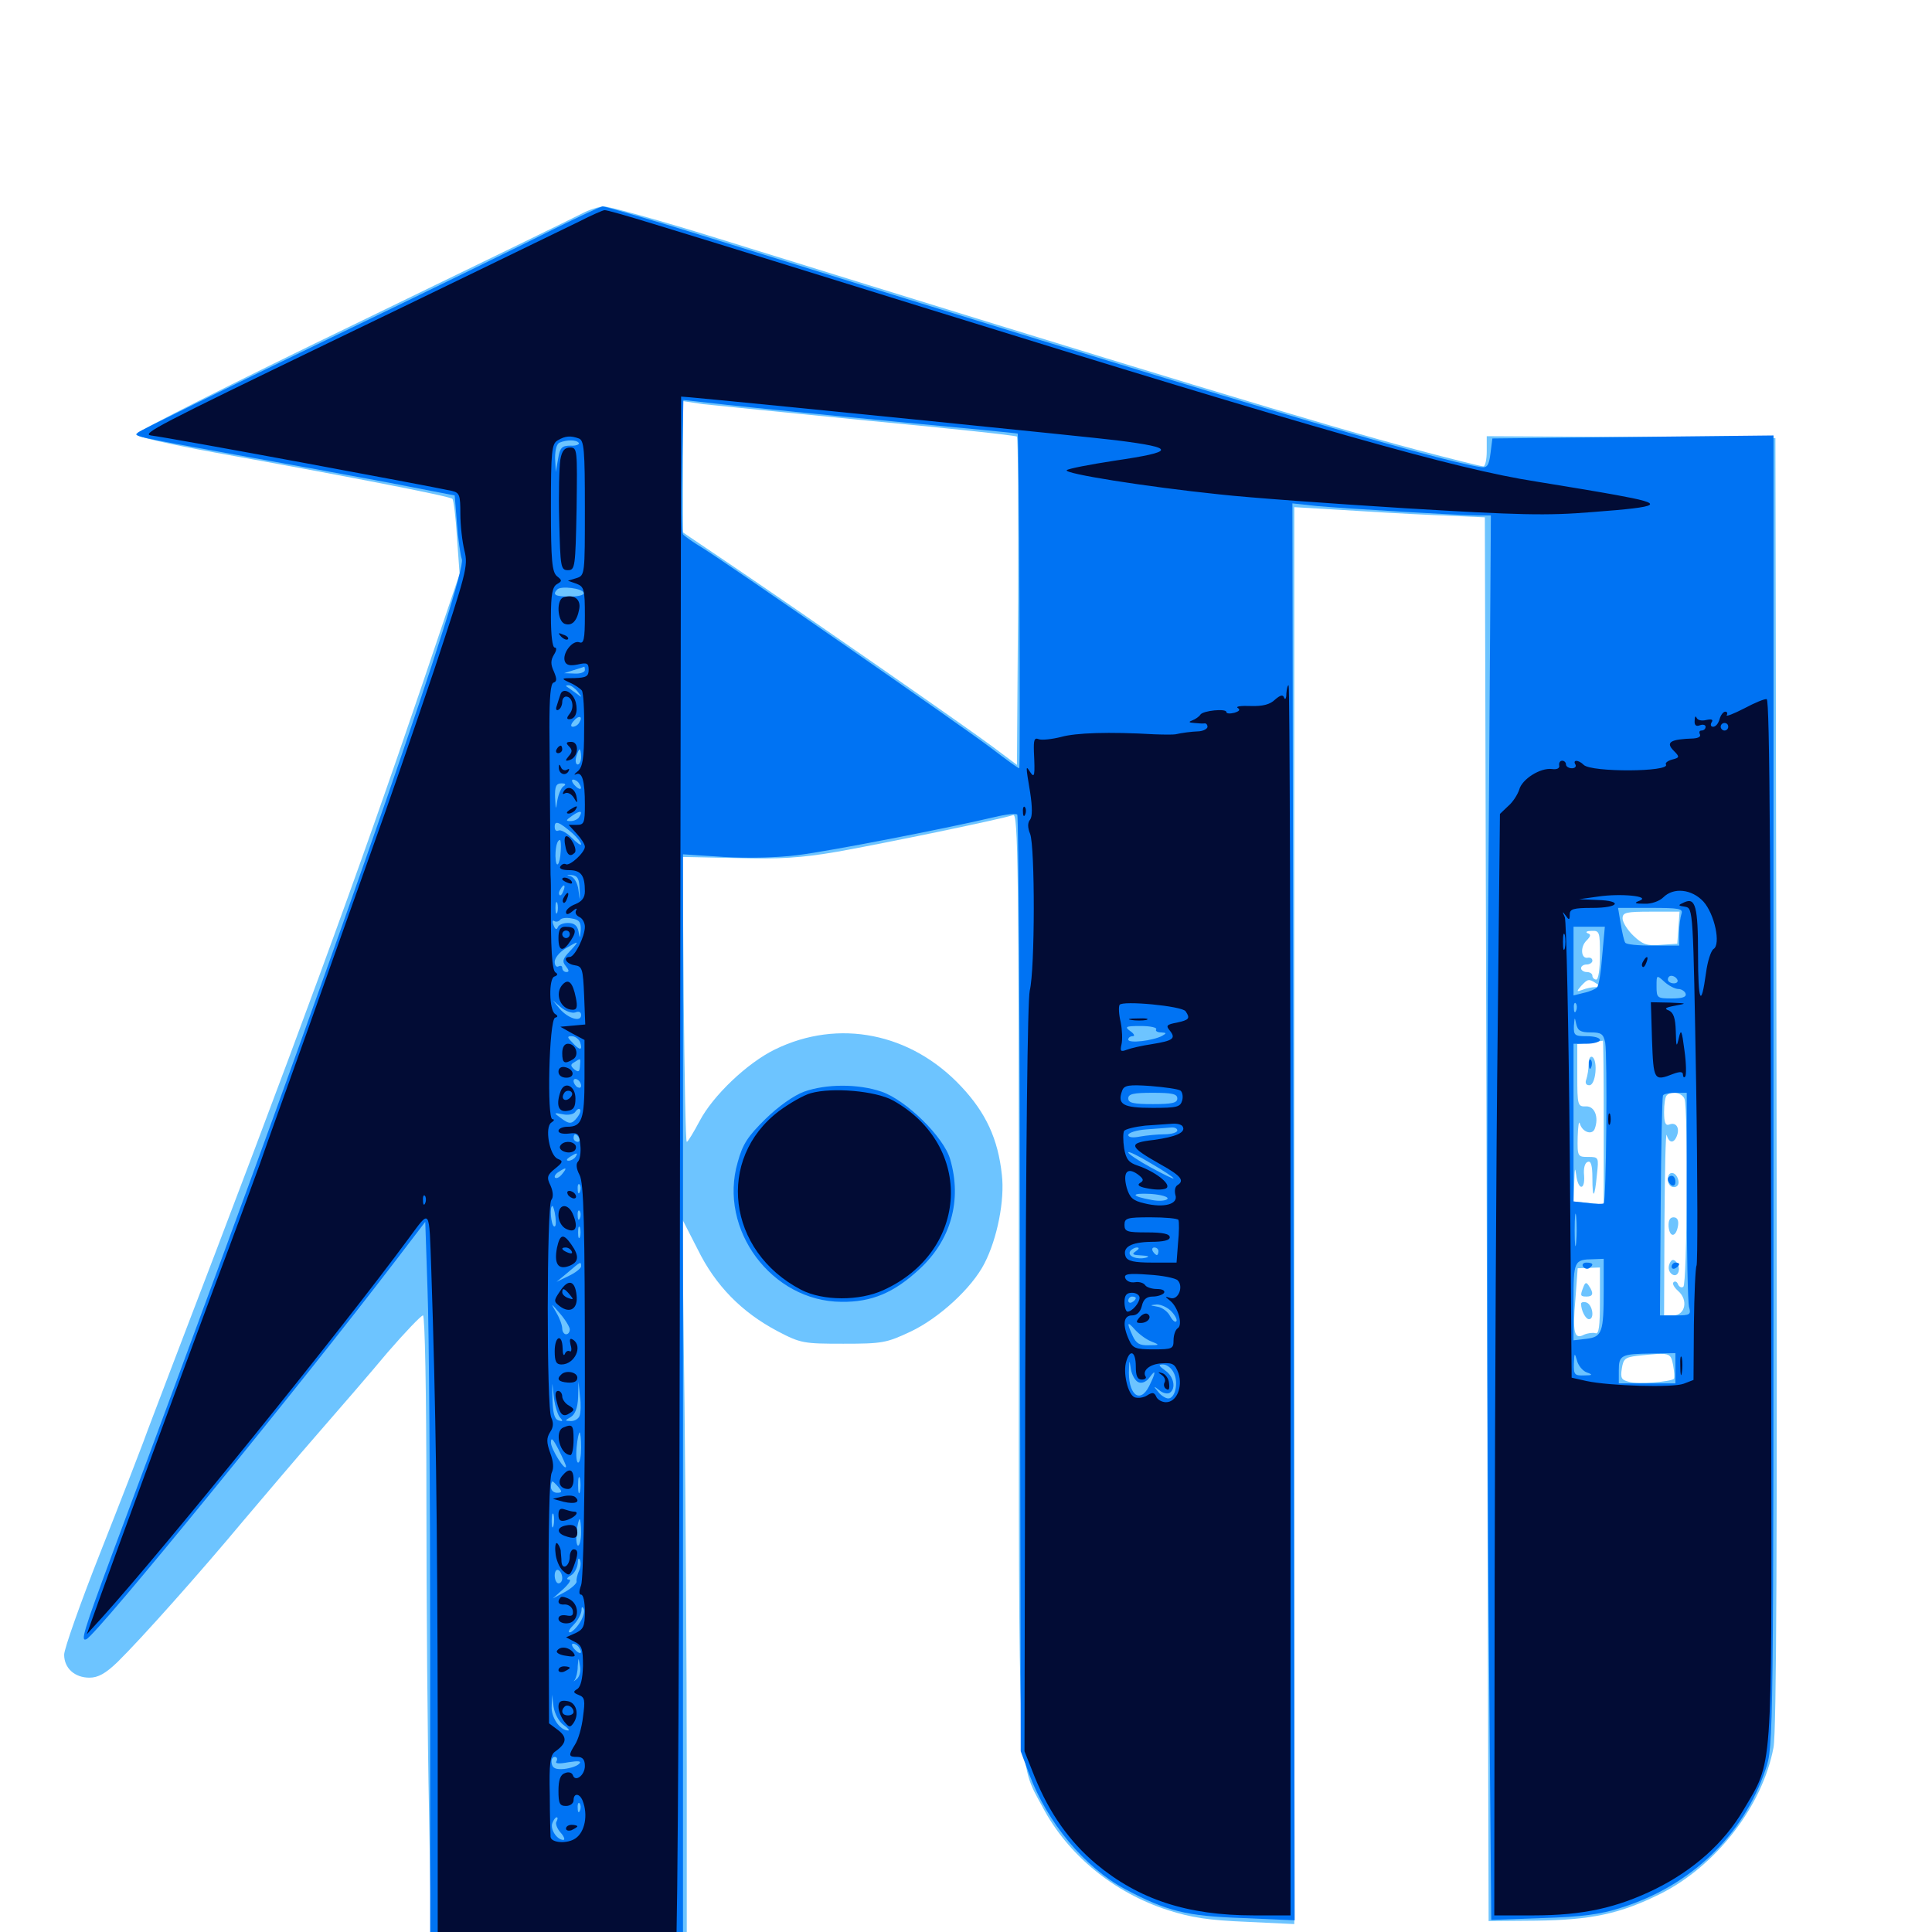 <svg xmlns="http://www.w3.org/2000/svg" viewBox="0 -1000 1000 1000">
	<path fill="#6dc4ff" d="M301.562 -889.648C298.242 -887.891 244.922 -861.914 182.812 -831.836C120.898 -801.953 70.312 -776.367 70.312 -775.195C70.312 -774.023 87.305 -770.117 110.938 -765.82C176.367 -754.102 233.008 -743.164 234.18 -741.797C234.766 -741.211 235.938 -732.227 236.523 -721.875L237.891 -702.93L218.75 -646.289C185.156 -547.266 154.297 -463.086 87.891 -289.844C82.422 -275.391 76.172 -259.18 74.219 -253.711C72.266 -248.438 62.305 -222.656 51.953 -196.484C41.602 -170.312 33.203 -146.484 33.203 -143.555C33.203 -136.523 38.672 -131.641 46.289 -131.641C50.781 -131.641 54.688 -133.789 60.938 -139.844C73.242 -151.953 103.516 -185.938 125.977 -212.891C136.719 -225.586 154.297 -246.289 165.039 -258.594C175.781 -270.898 191.992 -289.648 200.781 -300.195C209.766 -310.547 217.969 -319.141 218.945 -319.141C219.922 -319.141 220.703 -280.078 220.703 -224.023C220.703 -171.484 221.289 -98.633 222.07 -61.914L223.242 5.078L142.383 5.469C67.188 6.055 61.523 6.25 60.938 9.375C60.352 12.695 72.461 12.891 292.773 13.281C694.531 14.258 670.703 14.453 671.484 10.547C672.07 7.227 665.82 7.031 563.086 6.641C503.125 6.25 431.836 6.055 404.883 6.055H355.469V-85.742C355.469 -136.133 354.883 -220.703 354.297 -273.242L353.125 -368.945L361.133 -353.32C370.312 -334.57 383.984 -320.703 402.539 -310.938C414.453 -304.688 416.016 -304.492 436.523 -304.492C456.641 -304.492 458.789 -304.883 471.289 -310.742C486.133 -317.773 503.125 -333.398 509.57 -346.094C516.211 -358.984 520.117 -378.906 518.555 -391.992C516.602 -410.352 510.352 -424.023 497.461 -437.695C471.484 -465.43 433.984 -472.852 401.172 -456.836C386.719 -449.805 368.945 -432.812 362.109 -419.727C358.984 -413.867 356.055 -408.984 355.469 -408.984C354.883 -408.984 354.297 -442.188 353.906 -482.812L353.32 -556.445L381.25 -555.859C403.516 -555.273 414.258 -555.859 433.594 -559.18C458.594 -563.672 519.141 -576.172 524.414 -578.125C526.953 -579.102 527.344 -551.758 527.344 -339.258C527.344 -74.805 526.758 -88.672 539.648 -64.648C552.734 -39.844 576.562 -20.312 604.492 -11.328C616.602 -7.422 625.781 -6.055 645.117 -5.273L669.922 -4.102V-370.898V-737.5L692.969 -736.133C705.469 -735.352 727.734 -733.984 742.188 -733.398L768.555 -732.227L769.531 -368.945L770.508 -5.664L795.117 -5.859C823.828 -6.25 838.477 -9.375 859.375 -19.727C888.281 -34.18 912.305 -65.234 917.969 -95.508C919.531 -103.906 919.922 -201.953 919.531 -440.234L918.945 -773.242L844.336 -773.828L769.531 -774.219V-766.406C769.531 -762.109 768.75 -758.594 767.773 -758.594C766.797 -758.594 750.977 -762.5 732.617 -767.383C686.914 -779.492 596.484 -806.836 371.094 -876.758C341.602 -885.938 315.234 -893.164 312.5 -893.164C309.766 -892.969 304.883 -891.406 301.562 -889.648ZM449.609 -782.227C491.211 -778.32 525.781 -774.609 526.367 -774.023C526.953 -773.438 527.148 -734.961 526.953 -688.477L526.367 -604.102L513.867 -613.477C500 -623.828 414.844 -683.008 377.539 -708.203L353.516 -724.414V-758.398V-792.383L363.867 -790.82C369.336 -790.234 408.008 -786.328 449.609 -782.227ZM868.75 -519.922L868.164 -511.523L859.57 -510.938C852.539 -510.352 850.195 -511.133 845.508 -515.625C842.383 -518.555 839.844 -522.656 839.844 -524.609C839.844 -527.734 841.602 -528.125 854.688 -528.125H869.336ZM828.125 -505.664C828.125 -498.438 827.344 -492.969 826.172 -492.969C825.195 -492.969 824.219 -493.945 824.219 -494.922C824.219 -496.094 822.852 -496.875 821.289 -496.875C819.727 -496.875 818.359 -497.852 818.359 -498.828C818.359 -500 819.727 -500.781 821.289 -500.781C822.852 -500.781 824.219 -501.758 824.219 -502.734C824.219 -503.906 823.242 -504.492 821.875 -504.297C818.359 -503.516 817.773 -509.766 821.094 -513.086C823.438 -515.43 823.633 -516.406 821.68 -516.992C820.508 -517.578 821.289 -518.164 823.828 -518.164C827.93 -518.359 828.125 -517.578 828.125 -505.664ZM826.172 -491.016C828.711 -489.453 828.711 -489.062 825.781 -489.062C824.023 -489.062 821.094 -488.477 819.141 -487.695C816.016 -486.523 815.82 -486.719 818.359 -489.648C821.875 -493.359 822.266 -493.555 826.172 -491.016ZM830.078 -419.141V-376.562L822.266 -377.344L814.453 -378.125L814.844 -388.281C815.039 -395.312 815.234 -396.289 815.82 -391.992C816.797 -383.789 820.508 -383.594 819.922 -391.602C819.531 -395.312 820.312 -398.242 821.875 -398.633C823.438 -399.219 824.219 -396.875 824.219 -390.234C824.219 -378.906 825.391 -379.492 826.562 -391.992C827.539 -400.977 827.539 -401.172 822.07 -401.172C816.602 -401.172 816.406 -401.367 816.602 -411.523C816.797 -416.992 817.188 -420.312 817.773 -418.359C818.945 -414.062 824.023 -412.305 825.391 -415.625C827.734 -421.68 825.391 -427.539 820.898 -427.344C816.602 -427.148 816.406 -427.93 816.406 -443.359V-459.57L822.852 -460.352C826.172 -460.742 829.297 -461.328 829.688 -461.328C829.883 -461.523 830.078 -442.578 830.078 -419.141ZM871.875 -431.25C873.828 -426.367 873.242 -335.156 871.289 -333.984C870.312 -333.203 869.141 -333.984 868.555 -335.156C868.164 -336.523 866.992 -337.109 866.211 -336.328C865.43 -335.547 866.602 -333.594 868.555 -331.836C874.023 -327.148 872.266 -319.141 866.016 -319.141H861.328L861.523 -367.578C861.719 -394.141 862.109 -414.258 862.695 -412.5C863.867 -408.203 866.406 -408.008 867.969 -412.109C869.531 -416.211 867.578 -419.336 864.062 -417.969C862.109 -417.188 861.328 -418.75 861.328 -424.414C861.328 -428.516 861.914 -432.422 862.695 -433.008C865.039 -435.547 870.703 -434.375 871.875 -431.25ZM828.125 -326.562C828.125 -313.281 827.539 -309.18 825.781 -309.961C824.414 -310.352 821.68 -309.961 819.922 -309.18C814.844 -306.445 813.867 -310.156 815.43 -327.539L816.602 -343.555L822.461 -343.75L828.125 -343.945ZM866.016 -293.359C866.602 -290.039 866.797 -286.914 866.406 -286.328C864.648 -284.766 847.852 -283.398 843.164 -284.766C839.258 -285.742 838.672 -286.719 839.453 -291.602C840.234 -296.68 841.211 -297.461 847.461 -298.242C864.648 -300 864.648 -300 866.016 -293.359ZM822.266 -449.219C822.266 -446.68 821.68 -443.164 821.094 -441.406C820.312 -439.453 820.898 -438.281 822.656 -438.281C825.977 -438.281 827.148 -450.977 824.219 -452.93C823.047 -453.516 822.266 -451.953 822.266 -449.219ZM863.281 -389.648C863.281 -387.305 864.453 -385.547 866.406 -385.547C868.164 -385.547 869.141 -386.914 868.75 -388.867C867.773 -393.75 863.281 -394.336 863.281 -389.648ZM863.672 -365.039C864.258 -359.18 867.578 -359.57 868.555 -365.625C868.945 -368.359 868.164 -369.922 866.211 -369.922C864.258 -369.922 863.477 -368.164 863.672 -365.039ZM864.062 -345.703C863.281 -343.555 863.867 -341.602 865.43 -340.43C868.75 -338.281 870.508 -343.945 867.383 -347.07C866.016 -348.438 865.039 -348.047 864.062 -345.703ZM819.531 -333.789C817.773 -329.297 817.969 -328.906 821.289 -328.906C824.609 -328.906 825 -330.664 822.461 -334.375C821.094 -336.523 820.508 -336.328 819.531 -333.789ZM818.359 -325.195C818.359 -321.68 820.703 -317.188 822.461 -317.188C825.391 -317.188 824.414 -324.414 821.289 -325.781C819.727 -326.367 818.359 -325.977 818.359 -325.195ZM771.484 11.914C771.484 14.453 783.789 14.844 870.117 14.844C956.445 14.844 968.75 14.453 968.75 11.914C968.75 9.375 956.445 8.984 870.117 8.984C783.789 8.984 771.484 9.375 771.484 11.914Z"/>
	<path fill="#0073f3" d="M287.109 -881.641C274.805 -875.391 221.68 -849.414 168.945 -824.023C116.406 -798.633 72.461 -777.148 71.484 -776.172C69.336 -774.023 67.969 -774.414 123.047 -764.453C147.266 -760.156 182.422 -753.711 201.172 -750.195L235.352 -743.555L236.523 -729.102C237.109 -721.094 238.281 -712.695 239.062 -710.547C241.602 -702.539 178.125 -519.336 99.219 -306.445C85.352 -268.945 66.992 -219.336 58.398 -196.484C42.969 -154.883 41.602 -150.195 44.727 -151.562C49.805 -153.516 156.25 -283.984 204.297 -346.875L220.117 -367.578L221.289 -332.422C222.07 -312.891 222.656 -228.711 222.656 -144.922V7.031H142.578C90.43 7.031 62.5 7.617 62.5 8.984C62.5 11.133 94.141 11.328 455.469 11.719C573.438 11.719 669.922 11.328 669.922 10.742C669.922 8.984 555.859 7.031 449.805 7.031H353.516V-275.391V-557.812L374.609 -556.445C387.109 -555.664 402.539 -556.055 413.086 -557.422C428.906 -559.375 489.453 -571.094 515.039 -577.148C520.703 -578.516 525.977 -579.102 526.562 -578.32C527.148 -577.734 527.93 -468.359 527.93 -335.352L528.32 -93.555L532.812 -81.445C542.188 -56.445 561.523 -33.398 582.227 -22.266C603.906 -10.742 614.062 -8.203 643.164 -7.227L670.117 -6.055L669.531 -372.656L668.945 -739.453L681.641 -738.086C696.875 -736.719 756.055 -733.203 765.234 -733.203H771.68L770.312 -529.688C769.531 -417.578 769.727 -254.102 770.508 -166.016L771.875 -6.25L798.633 -7.227C818.555 -7.812 828.711 -9.18 838.867 -12.5C875.195 -23.828 902.344 -50 913.867 -84.18C917.969 -96.289 917.969 -96.875 917.969 -435.352V-774.609L845.312 -773.828L772.461 -773.047L771.484 -765.43C770.703 -758.984 769.727 -757.812 766.602 -758.203C742.773 -761.719 628.906 -795.508 373.438 -875C341.016 -885.156 313.281 -893.164 311.914 -893.164C310.547 -892.969 299.414 -887.695 287.109 -881.641ZM462.891 -781.836C497.852 -778.516 526.562 -775.781 526.758 -775.586C527.344 -774.805 528.32 -602.344 527.539 -602.344C526.953 -602.344 520.508 -607.031 512.891 -612.891C497.852 -624.219 377.734 -707.617 363.281 -716.602C358.398 -719.531 354.102 -722.656 353.516 -723.438C352.93 -724.414 352.734 -740.234 353.125 -758.984L353.711 -792.969L376.562 -790.43C389.062 -789.062 427.93 -785.156 462.891 -781.836ZM299.609 -770.703C300 -769.922 298.047 -769.141 295.312 -769.336C290.82 -769.336 289.844 -768.359 288.867 -762.5L287.695 -755.664L287.305 -762.891C287.305 -766.992 288.086 -770.312 289.648 -770.898C293.359 -772.461 298.438 -772.461 299.609 -770.703ZM302.148 -693.164C302.539 -691.992 299.219 -691.211 294.922 -691.211C287.305 -691.211 285.742 -692.188 288.477 -694.922C290.43 -696.875 301.367 -695.508 302.148 -693.164ZM302.734 -653.125C302.734 -652.148 300.391 -651.172 297.461 -651.367L291.992 -651.562L296.875 -653.125C299.609 -653.906 301.953 -654.688 302.344 -654.883C302.539 -655.078 302.734 -654.297 302.734 -653.125ZM291.016 -644.531C291.016 -644.922 290.234 -645.312 289.062 -645.312C288.086 -645.312 287.109 -644.336 287.109 -643.164C287.109 -642.188 288.086 -641.797 289.062 -642.383C290.234 -642.969 291.016 -643.945 291.016 -644.531ZM299.023 -641.992C301.562 -638.672 301.562 -638.672 297.852 -641.406C295.703 -642.969 293.555 -644.531 293.164 -644.727C292.773 -645.117 293.164 -645.312 294.336 -645.312C295.508 -645.312 297.656 -643.75 299.023 -641.992ZM299.805 -625.977C299.219 -624.805 297.656 -623.828 296.484 -623.828C295.312 -623.828 295.312 -625 296.875 -626.758C299.609 -630.078 301.953 -629.297 299.805 -625.977ZM300.781 -608.203C300.781 -606.055 300 -604.297 299.023 -604.297C298.047 -604.297 297.656 -606.055 298.242 -608.203C298.828 -610.352 299.609 -612.109 300 -612.109C300.391 -612.109 300.781 -610.352 300.781 -608.203ZM299.805 -594.336C301.953 -591.211 300 -590.625 297.266 -593.75C295.898 -595.312 295.703 -596.484 296.68 -596.484C297.656 -596.484 299.219 -595.508 299.805 -594.336ZM291.602 -592.969C290.43 -592.188 289.062 -588.867 288.477 -585.742C287.695 -580.469 287.695 -580.469 287.305 -587.305C287.109 -592.969 287.891 -594.531 290.625 -594.531C292.773 -594.531 293.164 -593.945 291.602 -592.969ZM299.805 -577.148C299.219 -575.977 297.07 -575 295.312 -575C292.773 -575 292.773 -575.391 296.094 -577.734C300.195 -580.664 301.953 -580.469 299.805 -577.148ZM296.484 -568.555C298.828 -566.406 300.781 -563.867 300.781 -563.086C300.781 -562.109 298.633 -563.672 295.898 -566.406C293.164 -569.141 290.039 -570.703 289.062 -570.117C287.891 -569.531 287.109 -570.312 287.109 -572.07C287.109 -575.586 289.453 -574.609 296.484 -568.555ZM290.234 -559.57C289.844 -551.953 287.695 -549.805 287.5 -556.836C287.5 -561.914 288.477 -565.234 289.844 -565.234C290.234 -565.234 290.43 -562.695 290.234 -559.57ZM300 -539.844C300.391 -533.203 300.195 -533.203 299.414 -539.258C299.023 -542.773 297.266 -545.898 295.312 -546.484C292.969 -547.07 293.164 -547.266 295.898 -547.07C299.023 -546.68 299.805 -545.117 300 -539.844ZM291.602 -538.867C291.016 -537.109 290.039 -536.133 289.648 -536.719C289.062 -537.305 289.258 -538.477 290.039 -539.648C291.797 -542.773 292.969 -542.188 291.602 -538.867ZM288.477 -527.734C287.891 -526.367 287.5 -527.344 287.5 -530.078C287.5 -532.812 287.891 -533.789 288.477 -532.617C288.867 -531.25 288.867 -528.906 288.477 -527.734ZM870.312 -526.953C869.727 -525.195 869.141 -520.898 869.141 -517.188V-510.547H855.664C848.047 -510.547 841.602 -511.133 841.211 -512.109C840.625 -512.891 839.648 -517.188 838.867 -521.875L837.5 -530.078H854.492C869.141 -530.078 871.289 -529.688 870.312 -526.953ZM818.359 -527.344C818.359 -527.734 817.578 -528.125 816.406 -528.125C815.43 -528.125 814.453 -527.148 814.453 -525.977C814.453 -525 815.43 -524.609 816.406 -525.195C817.578 -525.781 818.359 -526.758 818.359 -527.344ZM829.492 -526.953C830.273 -527.539 829.102 -528.125 826.953 -527.93C824.805 -527.93 824.219 -527.344 825.781 -526.758C827.148 -526.172 828.906 -526.367 829.492 -526.953ZM300.586 -518.555C300.195 -514.062 300.195 -513.867 299.414 -517.969C298.828 -520.898 297.266 -522.266 293.945 -522.266C291.406 -522.266 289.062 -521.289 288.672 -519.922C288.086 -518.555 287.305 -518.945 286.523 -521.094C285.742 -522.852 285.938 -524.023 286.914 -523.242C287.891 -522.656 289.258 -523.047 289.844 -523.828C290.43 -524.805 293.164 -525.195 295.898 -524.609C299.805 -524.023 300.781 -522.656 300.586 -518.555ZM829.297 -505.273C828.711 -497.07 827.539 -489.648 826.562 -488.867C825.781 -488.086 822.852 -486.719 819.922 -486.133L814.453 -484.766V-502.539V-520.312H822.461H830.664ZM294.922 -507.617C291.211 -503.711 290.82 -502.344 292.969 -499.805C294.531 -497.852 294.727 -496.875 293.164 -496.875C291.992 -496.875 291.016 -497.852 291.016 -499.023C291.016 -500 290.234 -500.391 289.062 -499.805C288.086 -499.219 287.109 -500.195 287.109 -502.148C287.109 -504.102 289.453 -507.031 292.578 -508.984C299.805 -513.281 300.195 -513.281 294.922 -507.617ZM868.75 -488.086C870.312 -488.086 872.07 -486.914 872.461 -485.742C873.047 -483.984 870.898 -483.203 865.43 -483.203C857.812 -483.203 857.422 -483.398 857.422 -489.453C857.422 -495.508 857.422 -495.508 861.523 -491.797C863.672 -489.844 866.992 -488.086 868.75 -488.086ZM868.164 -492.969C868.75 -491.992 867.969 -491.016 866.406 -491.016C864.648 -491.016 863.281 -491.992 863.281 -492.969C863.281 -494.141 864.062 -494.922 865.039 -494.922C866.211 -494.922 867.578 -494.141 868.164 -492.969ZM297.852 -475.977C299.609 -476.758 300.781 -476.172 300.781 -474.609C300.781 -470.703 293.945 -472.852 289.648 -477.93L286.133 -482.227L290.43 -478.516C292.773 -476.562 296.094 -475.391 297.852 -475.977ZM815.82 -476.953C815.234 -475.391 814.648 -475.977 814.648 -478.125C814.453 -480.273 815.039 -481.445 815.625 -480.664C816.211 -480.078 816.406 -478.32 815.82 -476.953ZM611.328 -475.391C611.328 -476.562 606.445 -477.148 600.195 -477.148C589.062 -476.953 588.867 -476.953 596.68 -475.195C607.422 -473.047 611.328 -473.047 611.328 -475.391ZM823.242 -465.625C828.906 -465.625 829.883 -464.844 830.859 -460.352C832.031 -453.516 831.445 -378.32 830.078 -377.148C829.492 -376.758 825.781 -376.758 821.875 -377.344L814.453 -378.125V-418.945V-459.766H821.289C825 -459.766 828.125 -460.742 828.125 -461.719C828.125 -462.891 825 -463.672 821.289 -463.672C815.039 -463.672 814.453 -464.062 814.648 -469.141C815.039 -473.633 815.039 -473.828 815.82 -470.117C816.602 -466.602 817.969 -465.625 823.242 -465.625ZM598.438 -467.188C597.852 -466.406 599.023 -465.625 600.977 -465.625C603.906 -465.43 603.906 -465.234 601.562 -463.867C596.875 -461.328 583.984 -459.766 583.984 -461.914C583.984 -462.891 584.961 -463.672 586.328 -463.672C587.5 -463.672 587.109 -464.844 585.156 -466.211C581.836 -468.555 582.617 -468.945 590.43 -468.945C595.312 -468.945 599.023 -468.164 598.438 -467.188ZM300.195 -460.742C301.758 -456.25 300.195 -456.055 296.484 -460.156C293.555 -463.086 293.359 -463.672 295.898 -463.672C297.656 -463.672 299.414 -462.305 300.195 -460.742ZM300.195 -448.242C300 -445.117 299.414 -444.922 297.266 -446.484C295.312 -448.242 295.117 -449.023 297.266 -450.195C300.586 -452.344 300.586 -452.539 300.195 -448.242ZM300.781 -438.086C300.781 -436.914 300 -436.719 298.828 -437.305C297.852 -437.891 296.875 -439.453 296.875 -440.43C296.875 -441.602 297.852 -441.797 298.828 -441.211C300 -440.625 300.781 -439.062 300.781 -438.086ZM609.375 -431.445C609.375 -429.102 606.641 -428.516 596.68 -428.516C586.719 -428.516 583.984 -429.102 583.984 -431.445C583.984 -433.789 586.719 -434.375 596.68 -434.375C606.641 -434.375 609.375 -433.789 609.375 -431.445ZM873.047 -381.25C873.047 -351.953 873.633 -325.977 874.219 -323.633C875.391 -319.531 874.805 -319.141 867.383 -319.141H859.18L859.57 -375.391C859.766 -406.25 860.352 -432.031 860.742 -433.008C861.133 -433.789 864.062 -434.375 867.383 -434.375H873.047ZM298.828 -421.68C295.898 -417.969 294.727 -417.969 290.039 -421.484C286.523 -424.023 286.523 -424.219 291.406 -423.242C294.141 -422.656 297.07 -423.242 297.852 -424.609C298.633 -425.781 299.609 -426.367 300.195 -425.781C300.781 -425.195 300.195 -423.438 298.828 -421.68ZM609.375 -414.844C609.375 -413.867 606.445 -412.891 602.734 -412.891C599.219 -412.891 593.359 -412.305 590.039 -411.719C586.328 -410.938 583.984 -411.328 583.984 -412.5C583.984 -413.672 588.086 -415.039 593.359 -415.43C598.438 -415.82 604.102 -416.211 606.055 -416.406C607.812 -416.602 609.375 -416.016 609.375 -414.844ZM299.805 -410.938C300.391 -409.961 300 -408.984 299.023 -408.984C297.852 -408.984 296.875 -409.961 296.875 -410.938C296.875 -412.109 297.266 -412.891 297.656 -412.891C298.242 -412.891 299.219 -412.109 299.805 -410.938ZM607.422 -390.039C607.422 -389.648 602.148 -392.188 595.703 -395.703C589.258 -399.219 583.984 -402.734 583.984 -403.516C583.984 -404.297 589.258 -401.758 595.703 -397.852C602.148 -394.141 607.422 -390.625 607.422 -390.039ZM297.852 -401.172C297.266 -400.195 295.508 -399.219 294.336 -399.219C292.969 -399.219 293.164 -400 294.922 -401.172C298.633 -403.516 299.414 -403.516 297.852 -401.172ZM291.016 -392.383C289.648 -390.625 288.086 -389.844 287.305 -390.43C286.719 -391.016 287.5 -392.383 289.062 -393.359C293.164 -396.094 293.75 -395.703 291.016 -392.383ZM300.195 -383.203C299.609 -381.641 299.023 -382.227 299.023 -384.375C298.828 -386.523 299.414 -387.695 300 -386.914C300.586 -386.328 300.781 -384.57 300.195 -383.203ZM604.297 -379.492C603.711 -378.516 600 -378.125 596.094 -378.906C585.156 -380.859 584.961 -382.617 595.703 -382.031C601.172 -381.641 604.883 -380.469 604.297 -379.492ZM287.5 -370.117C287.891 -366.797 287.695 -364.648 286.719 -365.234C285.156 -366.211 284.375 -375.781 285.938 -375.781C286.328 -375.781 287.109 -373.242 287.5 -370.117ZM815.82 -356.836C815.43 -352.734 815.039 -355.664 815.039 -363.086C815.039 -370.703 815.43 -373.828 815.82 -370.508C816.211 -366.992 816.211 -360.742 815.82 -356.836ZM300.195 -369.531C299.609 -367.969 299.023 -368.555 299.023 -370.703C298.828 -372.852 299.414 -374.023 300 -373.242C300.586 -372.656 300.781 -370.898 300.195 -369.531ZM605.273 -367.188C605.664 -367.578 601.172 -367.969 595.117 -367.969C589.062 -367.969 583.984 -367.188 583.984 -366.406C583.984 -364.844 603.516 -365.625 605.273 -367.188ZM300.195 -359.766C299.609 -358.398 299.219 -359.375 299.219 -362.109C299.219 -364.844 299.609 -365.82 300.195 -364.648C300.586 -363.281 300.586 -360.938 300.195 -359.766ZM587.891 -352.344C585.547 -350.781 586.328 -350.391 590.82 -350.195C594.336 -350 595.312 -349.609 593.164 -349.023C588.477 -347.852 583.398 -349.805 584.961 -352.344C585.547 -353.32 587.305 -354.297 588.477 -354.297C589.844 -354.297 589.648 -353.516 587.891 -352.344ZM599.609 -352.344C599.609 -351.367 599.219 -350.391 598.828 -350.391C598.242 -350.391 597.266 -351.367 596.68 -352.344C596.094 -353.516 596.484 -354.297 597.461 -354.297C598.633 -354.297 599.609 -353.516 599.609 -352.344ZM830.078 -332.422C830.078 -310.352 829.297 -308.008 821.094 -307.031L814.453 -306.25V-326.172C814.453 -347.461 814.648 -348.047 824.805 -348.242L830.078 -348.438ZM300.781 -344.531C300.781 -343.555 297.852 -341.211 294.531 -339.648L288.086 -336.523L293.945 -341.406C300.586 -347.07 300.781 -347.266 300.781 -344.531ZM604.688 -336.719C602.148 -336.719 598.242 -337.305 596.289 -337.891C593.555 -338.672 593.359 -338.672 595.703 -337.109C600.586 -334.18 609.375 -332.617 609.375 -334.766C609.375 -335.742 607.227 -336.719 604.688 -336.719ZM587.891 -328.125C587.891 -327.539 587.109 -326.562 585.938 -325.977C584.961 -325.391 583.984 -325.781 583.984 -326.758C583.984 -327.93 584.961 -328.906 585.938 -328.906C587.109 -328.906 587.891 -328.516 587.891 -328.125ZM294.922 -311.914C294.922 -310.547 294.141 -309.375 292.969 -309.375C291.992 -309.375 291.016 -310.742 291.016 -312.305C291.016 -314.062 289.648 -317.773 287.891 -320.703C284.961 -325.781 284.961 -325.781 289.844 -320.117C292.578 -316.992 294.922 -313.086 294.922 -311.914ZM606.445 -321.094C608.398 -318.945 609.57 -316.602 608.789 -316.016C608.203 -315.43 606.836 -316.602 605.664 -318.75C604.492 -321.094 601.562 -323.242 599.219 -323.633C594.922 -324.414 594.922 -324.414 598.828 -324.805C600.977 -324.805 604.492 -323.242 606.445 -321.094ZM300.195 -320.117C300.195 -323.438 299.609 -323.828 297.852 -321.289C297.266 -320.312 297.461 -318.945 298.438 -318.359C299.414 -317.773 300.195 -318.555 300.195 -320.117ZM595.898 -305.664C600.391 -303.906 600.391 -303.711 594.531 -303.711C589.844 -303.516 588.086 -304.688 586.328 -308.398C583.008 -315.625 583.398 -316.406 587.5 -311.719C589.648 -309.375 593.359 -306.641 595.898 -305.664ZM300.195 -307.031C300.586 -308.203 300.586 -310.547 300.195 -311.914C299.609 -313.086 299.219 -312.109 299.219 -309.375C299.219 -306.641 299.609 -305.664 300.195 -307.031ZM604.688 -308.203C605.469 -309.961 605.469 -311.914 604.883 -312.5C604.492 -313.086 603.516 -311.914 602.734 -310.156C601.953 -308.398 601.953 -306.445 602.539 -305.859C602.93 -305.273 603.906 -306.445 604.688 -308.203ZM821.289 -289.648C824.609 -288.477 824.414 -288.086 819.922 -288.086C815.039 -287.891 814.453 -288.477 814.648 -294.336C814.844 -299.805 815.039 -300 816.211 -295.898C816.797 -293.359 819.141 -290.43 821.289 -289.648ZM867.188 -291.797V-283.984H852.539H837.891V-290.625C837.891 -298.633 839.062 -299.219 855.078 -299.414L867.188 -299.609ZM589.258 -284.57C591.016 -283.789 593.359 -284.766 594.922 -286.914C598.438 -291.797 598.438 -289.844 594.727 -282.422C589.844 -272.852 583.594 -278.516 584.375 -291.797C584.57 -296.289 584.57 -296.289 585.352 -291.211C585.938 -288.086 587.695 -285.156 589.258 -284.57ZM607.422 -289.648C610.156 -284.766 608.398 -276.172 604.688 -276.172C603.32 -276.172 600.781 -277.734 599.414 -279.688C596.875 -282.617 597.07 -282.812 600 -280.469C601.758 -278.906 604.297 -278.32 605.469 -279.102C608.789 -281.25 607.617 -287.5 603.125 -290.625C599.609 -293.164 599.414 -293.75 601.953 -293.75C603.906 -293.75 606.25 -291.992 607.422 -289.648ZM289.648 -266.602C291.602 -264.453 291.406 -264.062 289.062 -264.844C286.914 -265.43 286.133 -268.75 285.938 -276.367C285.742 -285.547 285.742 -285.742 286.523 -278.125C286.914 -273.438 288.477 -268.164 289.648 -266.602ZM300 -267.188C299.414 -265.625 297.461 -264.453 295.508 -264.453C292.188 -264.648 292.188 -264.648 295.508 -266.602C297.656 -267.969 299.023 -271.289 299.219 -276.758L299.414 -284.961L300.195 -277.344C300.781 -273.242 300.586 -268.75 300 -267.188ZM300.781 -250.781C300.781 -246.484 300.195 -242.969 299.219 -242.969C298.438 -242.969 298.047 -246.484 298.438 -250.781C298.828 -255.078 299.609 -258.594 300 -258.594C300.391 -258.594 300.781 -255.078 300.781 -250.781ZM292.969 -241.016C292.773 -237.891 285.156 -250 285.156 -253.32C285.156 -256.25 286.133 -255.469 289.062 -249.805C291.211 -245.508 292.969 -241.602 292.969 -241.016ZM300.195 -227.93C299.609 -225.977 299.219 -227.539 299.219 -231.25C299.219 -234.961 299.609 -236.523 300.195 -234.766C300.586 -232.812 300.586 -229.688 300.195 -227.93ZM289.062 -230.273C291.016 -227.93 291.016 -227.344 288.281 -227.344C286.523 -227.344 285.156 -228.711 285.156 -230.273C285.156 -231.836 285.547 -233.203 285.938 -233.203C286.328 -233.203 287.695 -231.836 289.062 -230.273ZM286.523 -210.352C285.938 -208.398 285.547 -209.57 285.547 -212.695C285.547 -216.016 285.938 -217.383 286.523 -216.211C286.914 -214.844 286.914 -212.109 286.523 -210.352ZM300.781 -206.836C300.781 -203.125 300 -200 299.219 -200C298.438 -200 298.047 -203.125 298.438 -206.836C298.828 -210.547 299.609 -213.672 300 -213.672C300.391 -213.672 300.781 -210.547 300.781 -206.836ZM299.609 -186.719C298.828 -184.961 298.242 -182.617 298.438 -181.445C298.633 -180.469 295.898 -177.93 292.383 -175.977L286.133 -172.656L291.602 -177.539C294.531 -180.273 295.898 -182.422 294.531 -182.422C292.969 -182.422 293.359 -183.398 295.508 -184.57C297.266 -185.547 298.828 -188.477 299.023 -190.82C299.023 -193.164 299.609 -193.945 300.195 -192.578C300.781 -191.211 300.586 -188.672 299.609 -186.719ZM291.016 -183.203C291.016 -181.641 290.234 -180.469 289.062 -180.469C288.086 -180.469 287.109 -182.227 287.109 -184.57C287.109 -186.719 288.086 -187.891 289.062 -187.305C290.234 -186.719 291.016 -184.766 291.016 -183.203ZM300 -159.961C298.242 -157.227 295.898 -155.078 294.922 -155.078C293.75 -155.078 294.727 -156.836 296.875 -158.984C299.023 -161.133 300.781 -164.453 300.977 -166.406C300.977 -168.359 301.367 -168.75 302.148 -167.188C302.734 -165.82 301.758 -162.5 300 -159.961ZM292.969 -150.391C292.969 -150.781 291.602 -151.172 290.039 -151.172C288.477 -151.172 287.109 -150.391 287.109 -149.219C287.109 -148.242 288.477 -147.852 290.039 -148.438C291.602 -149.219 292.969 -150 292.969 -150.391ZM299.805 -147.07C301.953 -143.945 300 -143.359 297.266 -146.484C295.898 -148.047 295.703 -149.219 296.68 -149.219C297.656 -149.219 299.219 -148.242 299.805 -147.07ZM298.438 -130.859C297.07 -129.688 296.484 -129.492 297.461 -130.469C298.242 -131.641 299.023 -134.57 299.023 -137.5C299.414 -142.383 299.414 -142.383 300.195 -137.695C300.781 -135.156 300 -132.031 298.438 -130.859ZM291.602 -107.227C293.945 -105.664 294.922 -104.297 294.141 -104.297C289.844 -104.297 285.156 -111.133 285.547 -116.797L285.742 -122.852L286.523 -116.602C287.109 -112.891 289.258 -108.984 291.602 -107.227ZM288.086 -88.477C287.109 -87.109 289.062 -86.914 294.336 -87.891C299.414 -88.672 301.172 -88.477 299.805 -87.109C298.828 -85.938 295.312 -84.766 291.992 -84.375C287.695 -83.984 285.938 -84.766 285.547 -87.305C285.156 -89.062 285.938 -90.625 287.109 -90.625C288.281 -90.625 288.672 -89.648 288.086 -88.477ZM300.195 -62.891C299.609 -61.328 299.023 -61.914 299.023 -64.062C298.828 -66.211 299.414 -67.383 300 -66.602C300.586 -66.016 300.781 -64.258 300.195 -62.891ZM288.086 -57.227C287.305 -56.25 288.281 -53.516 290.234 -51.367C291.992 -49.414 292.578 -47.656 291.602 -47.656C288.281 -47.656 284.57 -53.32 285.938 -56.445C286.523 -58.008 287.5 -59.375 288.086 -59.375C288.867 -59.375 288.672 -58.398 288.086 -57.227ZM822.461 -448.828C822.461 -446.68 823.047 -446.094 823.633 -447.656C824.219 -449.023 824.023 -450.781 823.438 -451.367C822.852 -452.148 822.266 -450.977 822.461 -448.828ZM863.281 -389.648C863.281 -388.477 864.258 -387.109 865.234 -386.523C866.406 -385.938 867.188 -386.719 867.188 -388.281C867.188 -390.039 866.406 -391.406 865.234 -391.406C864.258 -391.406 863.281 -390.625 863.281 -389.648ZM865.234 -344.336C865.234 -345.508 866.211 -346.484 867.188 -346.484C868.359 -346.484 869.141 -346.094 869.141 -345.703C869.141 -345.117 868.359 -344.141 867.188 -343.555C866.211 -342.969 865.234 -343.359 865.234 -344.336ZM819.336 -344.531C820.117 -343.359 821.484 -342.969 822.461 -343.555C825.195 -345.312 824.609 -346.484 821.094 -346.484C819.531 -346.484 818.75 -345.508 819.336 -344.531ZM416.211 -434.961C410.938 -433.008 403.125 -427.539 396.289 -420.898C387.109 -411.914 384.375 -407.812 381.836 -398.438C371.68 -363.672 399.414 -326.367 435.547 -326.172C451.172 -325.977 462.695 -330.859 475.781 -342.969C492.188 -358.008 498.047 -378.711 491.797 -400C488.477 -411.523 468.945 -430.664 456.25 -434.961C444.336 -439.062 427.734 -439.062 416.211 -434.961ZM821.875 12.305C794.727 12.109 816.797 11.914 871.094 11.914C925.391 11.914 947.461 12.109 920.508 12.305C893.359 12.695 848.828 12.695 821.875 12.305Z"/>
	<path fill="#020c35" d="M299.805 -885.352C285.742 -878.516 216.992 -845.117 169.922 -822.461C82.617 -780.273 73.047 -775.391 78.125 -774.609C90.234 -773.047 220.312 -748.828 233.984 -745.898C237.891 -744.922 238.281 -743.75 238.281 -733.984C238.281 -728.125 239.258 -719.531 240.43 -714.844C242.383 -707.031 241.406 -703.711 224.609 -652.93C214.648 -623.438 200.195 -581.445 192.188 -559.375C184.375 -537.305 169.531 -495.703 159.18 -466.602C148.828 -437.695 137.695 -406.836 134.766 -398.242C131.641 -389.648 120.703 -359.766 110.156 -331.836C87.5 -270.898 60.742 -198.242 51.562 -172.656L44.922 -154.102L52.93 -162.891C85.156 -198.633 176.172 -310.938 211.523 -358.984C222.852 -374.219 222.07 -375.586 223.242 -342.383C225.586 -272.07 226.367 -215.82 226.562 -107.031V8.398L287.305 9.766C320.898 10.547 349.023 10.352 349.805 9.57C350.781 8.594 351.758 -172.656 351.953 -393.359L352.539 -794.727L357.422 -794.336C399.609 -790.43 565.82 -773.633 578.125 -772.07C608.984 -768.164 608.594 -766.211 576.758 -761.523C564.062 -759.57 552.93 -757.422 552.148 -756.641C550.195 -754.883 593.359 -748.047 630.859 -744.141C646.484 -742.383 690.039 -739.258 727.734 -736.914C785.938 -733.398 800.781 -733.008 824.219 -734.961C860.547 -737.695 862.5 -739.062 836.719 -743.75C828.32 -745.312 809.375 -748.438 794.922 -750.781C753.32 -757.227 681.445 -777.734 481.25 -839.844C405.078 -863.477 390.234 -868.164 337.305 -884.375C324.609 -888.281 313.672 -891.406 312.891 -891.211C312.109 -891.211 306.25 -888.672 299.805 -885.352ZM299.609 -773.047C302.344 -772.07 302.734 -766.992 302.734 -737.109C302.734 -702.734 302.734 -702.148 298.438 -700.781L293.945 -699.414L298.438 -697.852C302.344 -696.289 302.734 -694.922 302.734 -681.25C302.734 -668.945 302.148 -666.602 299.805 -667.578C296.289 -668.75 290.82 -661.719 292.383 -657.617C293.164 -655.664 295.117 -655.273 299.023 -656.055C303.906 -657.227 304.688 -656.641 304.688 -653.32C304.688 -650 303.516 -649.219 297.461 -649.023C290.234 -649.023 290.234 -648.828 294.922 -646.68C297.656 -645.508 300.391 -643.555 301.172 -642.578C301.953 -641.406 302.539 -632.227 302.344 -622.07C302.344 -607.227 301.562 -602.93 299.023 -600.781C297.266 -599.414 296.875 -598.633 298.047 -599.219C301.367 -600.781 302.734 -595.898 302.734 -583.594C302.734 -574.023 302.344 -573.047 298.438 -573.047H294.336L298.438 -568.555C300.781 -566.016 302.734 -563.086 302.734 -561.719C302.734 -558.789 294.727 -551.367 292.773 -552.734C291.992 -553.125 290.82 -552.734 290.039 -551.562C289.258 -550.391 291.211 -549.609 294.531 -549.609C300.781 -549.609 302.734 -546.875 302.734 -538.672C302.734 -535.352 301.172 -533.398 297.852 -532.031C295.117 -531.055 292.969 -529.102 292.969 -527.93C292.969 -526.367 294.141 -526.562 296.289 -528.32C298.047 -529.883 299.023 -530.078 298.242 -528.906C297.461 -527.539 298.242 -526.172 299.805 -525.391C301.367 -524.805 302.734 -522.461 302.734 -520.312C302.734 -515.234 297.461 -504.688 294.922 -504.688C291.016 -504.688 293.164 -500.977 297.461 -500.391C301.367 -499.805 301.758 -498.633 302.344 -484.766L302.93 -469.727L296.484 -469.141L290.039 -468.555L296.289 -465.039L302.539 -461.719V-441.797C302.539 -420.508 301.172 -416.797 293.75 -416.797C291.211 -416.797 289.062 -415.82 289.062 -414.648C289.062 -413.477 291.406 -412.891 294.531 -413.281C299.219 -413.867 299.805 -413.281 300.391 -407.227C300.781 -403.711 300.195 -399.805 299.219 -398.828C298.047 -397.656 298.242 -395.117 300 -391.797C302.148 -387.695 302.734 -367.188 302.734 -285.547C302.734 -225.391 301.953 -182.422 300.781 -179.492C299.609 -176.367 299.609 -174.609 300.781 -174.609C301.953 -174.609 302.734 -170.703 302.734 -165.82C302.734 -158.203 301.953 -156.641 297.852 -154.688L292.969 -152.539L297.461 -150.195C301.172 -148.438 301.758 -146.484 301.758 -137.695C301.562 -131.055 300.586 -126.953 298.828 -125.781C296.484 -124.414 296.68 -123.828 299.609 -122.656C302.734 -121.484 302.93 -119.922 301.758 -111.328C301.172 -105.859 299.219 -99.414 297.656 -97.07C294.141 -91.406 294.141 -90.625 298.828 -90.625C301.562 -90.625 302.734 -89.258 302.734 -85.938C302.734 -81.055 297.656 -77.344 296.484 -81.25C295.898 -82.617 294.141 -83.008 292.383 -82.227C290.039 -81.445 289.062 -78.711 289.062 -73.047C289.062 -66.602 289.648 -65.234 292.969 -65.234C295.117 -65.234 296.875 -66.602 296.875 -68.164C296.875 -72.07 300 -71.875 301.562 -67.969C304.492 -60.547 302.734 -51.758 297.852 -48.438C293.555 -45.508 285.352 -46.094 284.961 -49.219C284.961 -50 284.57 -59.766 284.57 -70.898C284.18 -87.109 284.766 -91.602 287.305 -93.359C293.359 -97.656 293.75 -100.781 288.867 -104.492L284.18 -108.008L283.984 -171.094C283.789 -207.812 284.375 -235.547 285.547 -237.695C286.719 -240.039 286.523 -243.359 284.766 -248.047C282.812 -253.516 282.812 -255.664 284.766 -258.789C286.523 -261.328 286.523 -263.672 285.352 -266.211C282.812 -270.703 283.008 -375.977 285.352 -378.906C286.523 -380.273 286.328 -383.203 284.961 -386.328C282.812 -390.625 283.203 -391.797 287.305 -395.117C291.406 -398.438 291.602 -399.023 288.672 -400.195C284.375 -401.953 281.836 -416.602 285.352 -418.945C286.914 -419.922 287.109 -420.703 285.938 -420.703C283.008 -420.703 284.18 -472.07 287.305 -473.242C288.867 -473.633 288.867 -474.219 287.305 -475.195C284.18 -477.148 283.984 -493.555 286.914 -494.531C288.672 -495.117 288.867 -495.898 287.5 -496.68C285.742 -497.852 284.961 -508.789 285.156 -536.523C285.156 -539.453 285.156 -544.141 284.961 -547.266C284.961 -552.148 284.766 -569.922 284.375 -623.633C284.375 -639.062 284.961 -646.289 286.523 -646.68C288.281 -647.266 288.281 -648.633 286.719 -652.344C284.961 -656.055 284.961 -658.203 286.719 -661.133C288.086 -663.281 288.281 -664.844 287.109 -664.844C285.938 -664.844 285.156 -671.289 285.156 -680.469C285.156 -692.383 285.938 -696.289 288.281 -697.656C291.016 -699.219 291.016 -699.609 288.281 -701.758C285.742 -703.906 285.156 -709.766 285.156 -737.305C285.156 -766.406 285.547 -770.312 288.672 -772.07C292.578 -774.414 295.312 -774.609 299.609 -773.047ZM220.117 -377.344C219.531 -375.781 218.945 -376.367 218.945 -378.516C218.75 -380.664 219.336 -381.836 219.922 -381.055C220.508 -380.469 220.703 -378.711 220.117 -377.344ZM290.039 -762.109C289.453 -758.594 289.062 -744.336 289.453 -730.273C290.039 -706.445 290.234 -704.883 293.945 -704.883C297.656 -704.883 297.852 -706.445 298.438 -736.719C298.828 -767.188 298.828 -768.359 295.117 -768.359C292.188 -768.359 290.82 -766.602 290.039 -762.109ZM291.602 -690.82C287.891 -689.453 288.477 -678.711 292.188 -677.148C295.898 -675.781 298.633 -678.32 299.805 -684.766C300.781 -689.844 297.07 -692.578 291.602 -690.82ZM290.43 -670.508C288.672 -672.461 288.867 -672.656 291.602 -671.484C293.555 -670.898 294.531 -669.727 293.945 -669.141C293.359 -668.555 291.797 -669.141 290.43 -670.508ZM290.039 -640.43C289.453 -638.867 288.672 -636.133 288.086 -634.375C287.5 -632.812 288.086 -632.031 289.062 -632.617C290.234 -633.203 291.016 -635.156 291.016 -636.719C291.016 -638.281 291.992 -639.453 292.969 -639.453C296.289 -639.453 297.461 -633.789 294.922 -630.664C293.359 -628.711 293.164 -627.734 294.531 -627.734C297.852 -627.734 299.219 -631.445 298.047 -636.328C296.68 -641.797 291.211 -644.531 290.039 -640.43ZM294.531 -613.672C296.289 -611.914 296.289 -610.742 294.336 -608.594C292.383 -606.25 292.578 -605.859 294.922 -606.641C299.414 -608.008 300 -616.016 295.703 -616.016C292.969 -616.016 292.773 -615.43 294.531 -613.672ZM288.086 -612.109C287.5 -611.133 287.891 -610.156 288.867 -610.156C290.039 -610.156 291.016 -611.133 291.016 -612.109C291.016 -613.281 290.625 -614.062 290.234 -614.062C289.648 -614.062 288.672 -613.281 288.086 -612.109ZM289.258 -602.93C289.062 -599.609 292.383 -598.047 294.141 -600.586C294.922 -601.953 294.727 -602.344 293.359 -601.562C292.383 -600.977 290.82 -601.562 290.43 -602.734C289.648 -604.492 289.258 -604.688 289.258 -602.93ZM291.797 -590.43C291.016 -589.062 291.211 -588.672 292.578 -589.453C293.75 -590.039 295.703 -589.062 296.875 -587.305C298.828 -583.984 299.023 -583.984 298.438 -587.5C297.656 -591.992 293.945 -593.75 291.797 -590.43ZM294.922 -580.859C293.164 -579.688 292.969 -578.906 294.336 -578.906C295.508 -578.906 297.266 -579.883 297.852 -580.859C299.414 -583.203 298.633 -583.203 294.922 -580.859ZM292.578 -562.305C293.359 -557.422 295.117 -556.25 297.461 -558.594C299.023 -560.156 295.508 -567.188 293.164 -567.188C292.188 -567.188 291.992 -565.039 292.578 -562.305ZM291.016 -544.922C291.016 -546.484 294.727 -545.703 295.898 -543.75C296.484 -542.578 295.703 -542.383 294.141 -542.969C292.383 -543.555 291.016 -544.531 291.016 -544.922ZM291.992 -535.742C291.211 -534.57 291.016 -533.398 291.602 -532.812C291.992 -532.227 292.969 -533.203 293.555 -534.961C294.922 -538.281 293.75 -538.867 291.992 -535.742ZM289.062 -514.453C289.062 -507.422 291.406 -507.031 295.508 -513.281C298.828 -518.359 298.047 -520.312 292.578 -520.312C290.039 -520.312 289.062 -518.75 289.062 -514.453ZM294.922 -516.406C294.922 -515.43 294.141 -514.453 292.969 -514.453C291.992 -514.453 291.016 -515.43 291.016 -516.406C291.016 -517.578 291.992 -518.359 292.969 -518.359C294.141 -518.359 294.922 -517.578 294.922 -516.406ZM291.406 -490.625C286.719 -485.938 290.039 -477.344 296.484 -477.344C298.633 -477.344 299.023 -478.906 298.047 -483.594C296.484 -491.406 294.336 -493.555 291.406 -490.625ZM291.016 -454.883C291.016 -449.609 292.188 -449.023 296.68 -451.758C300 -453.906 298.047 -459.766 293.945 -459.766C292.188 -459.766 291.016 -458.008 291.016 -454.883ZM289.062 -445.312C289.062 -443.359 290.82 -442.188 293.164 -442.188C297.852 -442.188 297.266 -446.68 292.383 -447.656C290.43 -448.047 289.062 -447.07 289.062 -445.312ZM290.234 -435.352C287.695 -428.32 288.867 -424.219 293.555 -425C296.875 -425.391 297.852 -426.953 297.852 -431.445C297.852 -437.891 292.383 -440.625 290.234 -435.352ZM295.117 -431.836C292.578 -429.297 290.039 -431.25 291.992 -434.18C292.578 -435.352 294.141 -435.742 295.312 -435.156C296.484 -434.375 296.484 -433.203 295.117 -431.836ZM290.039 -407.031C288.477 -404.688 293.945 -402.344 296.875 -404.102C298.047 -404.688 298.438 -406.25 297.852 -407.227C296.289 -409.57 291.602 -409.57 290.039 -407.031ZM293.945 -381.641C294.531 -380.664 296.094 -379.688 297.07 -379.688C298.242 -379.688 298.438 -380.664 297.852 -381.641C297.266 -382.812 295.703 -383.594 294.727 -383.594C293.555 -383.594 293.359 -382.812 293.945 -381.641ZM289.062 -370.898C289.062 -368.164 290.625 -365.234 292.773 -364.062C297.656 -361.523 299.414 -364.258 296.875 -370.703C294.531 -377.344 289.062 -377.344 289.062 -370.898ZM288.281 -354.102C286.719 -345.898 288.867 -342.578 294.531 -344.727C299.609 -346.68 300 -349.805 295.703 -355.859C291.602 -361.719 289.844 -361.328 288.281 -354.102ZM295.898 -352.344C296.484 -351.172 295.703 -350.977 294.141 -351.562C290.625 -352.93 290.039 -354.297 292.773 -354.297C293.945 -354.297 295.312 -353.516 295.898 -352.344ZM289.844 -331.641C286.523 -326.758 286.523 -326.367 289.844 -323.828C295.117 -319.922 299.219 -322.656 298.438 -329.492C297.656 -337.305 294.141 -338.281 289.844 -331.641ZM294.922 -329.883C297.07 -327.344 296.875 -327.148 294.141 -328.125C292.383 -328.711 291.016 -330.078 291.016 -331.055C291.016 -333.594 292.188 -333.203 294.922 -329.883ZM287.109 -300.586C287.109 -295.312 287.891 -293.75 290.625 -293.75C297.461 -293.75 301.953 -303.32 296.484 -306.641C294.922 -307.617 294.727 -306.641 295.312 -303.906C296.094 -301.562 295.703 -300 294.922 -300.586C293.945 -301.172 292.773 -300.391 292.383 -299.219C291.797 -297.852 291.211 -299.023 291.211 -302.148C291.016 -309.961 287.109 -308.594 287.109 -300.586ZM290.43 -288.477C287.891 -286.133 289.062 -284.766 293.945 -284.375C297.07 -284.18 298.828 -284.961 298.828 -286.914C298.828 -289.844 292.773 -291.016 290.43 -288.477ZM288.086 -274.805C289.844 -267.578 291.406 -266.211 294.922 -268.555C297.461 -270.117 297.461 -270.703 294.531 -272.461C292.578 -273.438 291.016 -275.781 291.016 -277.148C291.016 -278.711 290.039 -280.078 288.867 -280.078C287.5 -280.078 287.109 -278.125 288.086 -274.805ZM291.602 -261.133C286.719 -259.18 289.844 -246.875 295.312 -246.875C296.094 -246.875 296.875 -250.391 296.875 -254.688C296.875 -262.5 296.289 -263.086 291.602 -261.133ZM291.016 -236.133C288.281 -233.008 289.844 -229.297 294.141 -229.297C295.703 -229.297 296.875 -231.25 296.875 -234.18C296.875 -239.648 294.531 -240.43 291.016 -236.133ZM291.016 -225.391L286.133 -224.219L291.797 -222.656C297.656 -221.289 300.781 -222.461 297.656 -225.195C296.68 -225.977 293.75 -226.172 291.016 -225.391ZM289.062 -216.016C289.062 -213.086 290.039 -212.305 292.969 -213.086C297.266 -214.258 300.391 -217.578 297.07 -217.578C296.094 -217.578 293.945 -218.164 292.188 -218.75C290.039 -219.531 289.062 -218.75 289.062 -216.016ZM292.578 -210.352C288.281 -209.375 288.086 -206.641 292.188 -205.078C297.07 -203.32 298.828 -203.711 298.828 -206.641C298.828 -210.156 296.875 -211.328 292.578 -210.352ZM287.5 -196.484C287.695 -192.969 289.453 -188.672 291.406 -186.914C294.531 -184.18 294.922 -184.18 296.875 -189.062C299.414 -195.703 299.414 -198.047 296.875 -198.047C295.898 -198.047 294.922 -196.289 294.922 -194.336C294.922 -189.453 291.016 -186.914 290.625 -191.602C290.625 -193.555 290.234 -196.094 290.234 -197.461C290.039 -198.633 289.258 -200.391 288.477 -201.172C287.695 -201.953 287.109 -199.805 287.5 -196.484ZM290.234 -173.242C288.086 -170.898 289.062 -169.141 292.383 -169.531C294.336 -169.531 296.094 -168.164 296.484 -166.406C296.875 -163.867 296.094 -163.281 293.164 -163.867C290.625 -164.258 289.062 -163.672 289.062 -162.109C289.062 -160.742 291.016 -159.57 293.555 -159.766C299.414 -159.961 300.586 -168.75 295.117 -172.07C293.164 -173.242 290.82 -173.828 290.234 -173.242ZM288.281 -145.508C287.695 -144.531 289.844 -143.359 292.969 -142.969C297.656 -142.188 298.242 -142.578 296.68 -144.727C294.141 -147.656 289.844 -148.047 288.281 -145.508ZM289.062 -135.547C289.062 -136.719 290.43 -137.5 291.992 -137.5C293.555 -137.5 294.922 -137.109 294.922 -136.719C294.922 -136.328 293.555 -135.547 291.992 -134.766C290.43 -134.18 289.062 -134.57 289.062 -135.547ZM289.062 -116.602C289.062 -114.453 290.43 -111.133 291.992 -108.984C294.531 -105.859 295.117 -105.664 296.875 -108.203C300 -112.891 298.242 -118.945 293.555 -119.531C290.234 -120.117 289.062 -119.141 289.062 -116.602ZM296.875 -113.867C296.875 -112.891 295.508 -112.109 293.945 -112.109C291.016 -112.109 290.039 -114.453 292.188 -116.602C293.75 -118.164 296.875 -116.406 296.875 -113.867ZM292.969 -53.516C292.969 -54.688 294.336 -55.469 295.898 -55.469C297.461 -55.469 298.828 -55.078 298.828 -54.688C298.828 -54.297 297.461 -53.516 295.898 -52.734C294.336 -52.148 292.969 -52.539 292.969 -53.516ZM665.82 -641.016C665.82 -638.477 665.234 -637.5 664.648 -638.867C664.062 -640.625 662.695 -640.234 659.961 -637.891C657.422 -635.352 653.516 -634.375 647.461 -634.57C642.383 -634.766 639.453 -634.375 640.625 -633.594C642.188 -632.617 641.406 -631.836 638.867 -631.055C636.523 -630.469 634.766 -630.664 634.766 -631.445C634.766 -633.398 622.656 -632.227 621.289 -630.078C620.703 -629.102 618.75 -627.734 617.188 -627.148C615.039 -626.367 615.234 -625.977 618.164 -625.781C620.312 -625.586 622.656 -625.391 623.633 -625.586C624.414 -625.586 625 -624.805 625 -623.828C625 -622.852 623.047 -621.68 620.703 -621.484C616.211 -621.289 611.914 -620.703 608.398 -619.922C607.422 -619.727 602.539 -619.727 597.656 -619.922C573.828 -621.289 556.836 -620.703 549.219 -618.555C544.531 -617.383 539.258 -616.797 537.695 -617.383C535.352 -618.359 534.961 -616.992 535.156 -610.938C535.742 -598.633 535.547 -596.875 533.203 -600.391C530.859 -604.102 530.859 -603.906 533.203 -589.844C534.375 -582.227 534.375 -577.344 533.203 -575.781C531.836 -574.219 531.836 -571.68 533.203 -568.359C535.742 -561.523 535.742 -498.633 533.008 -487.305C531.836 -482.031 531.055 -406.836 530.664 -286.133L530.273 -93.555L535.547 -80.273C543.164 -61.523 553.516 -46.875 567.188 -35.352C589.453 -16.797 614.453 -8.594 649.023 -8.594H667.969V-326.953C667.969 -502.148 667.578 -645.312 666.992 -645.312C666.406 -645.312 666.016 -643.359 665.82 -641.016ZM613.672 -476.562C616.211 -472.852 615.43 -472.07 609.18 -470.703C603.906 -469.727 603.32 -469.141 605.469 -466.602C608.789 -462.5 607.227 -461.328 596.289 -459.57C591.016 -458.789 585.156 -457.422 583.203 -456.641C580.078 -455.469 579.688 -455.859 580.469 -459.375C581.055 -461.719 580.859 -466.797 580.078 -470.898C579.102 -474.805 578.906 -478.906 579.492 -479.883C580.859 -482.227 611.914 -479.297 613.672 -476.562ZM610.938 -435.547C611.914 -434.961 612.5 -432.617 611.914 -430.469C610.938 -426.953 609.18 -426.562 596.484 -426.562C581.25 -426.562 578.125 -428.32 580.859 -435.547C581.836 -438.281 584.375 -438.672 595.508 -437.891C602.734 -437.305 609.766 -436.328 610.938 -435.547ZM612.109 -416.992C614.062 -413.867 608.594 -411.523 597.07 -409.961C583.594 -408.398 584.18 -406.641 600.781 -397.266C611.328 -391.406 613.281 -388.867 609.375 -386.523C608.203 -385.742 607.812 -383.594 608.398 -381.445C609.961 -376.758 602.539 -374.609 592.383 -377.148C586.328 -378.516 584.766 -380.078 583.203 -385.156C581.055 -393.164 583.398 -396.094 588.867 -392.188C591.992 -389.844 592.188 -388.867 590.039 -387.695C588.281 -386.523 589.844 -385.547 594.727 -384.766C598.828 -383.984 602.93 -384.18 603.906 -385.156C606.055 -387.305 597.656 -393.75 588.867 -396.68C584.18 -398.242 582.812 -400 581.836 -405.664C581.25 -409.57 581.25 -413.672 581.836 -414.648C582.617 -415.625 587.5 -416.797 592.773 -417.383C598.242 -417.773 604.492 -418.164 606.836 -418.359C609.18 -418.555 611.523 -417.969 612.109 -416.992ZM609.961 -368.555C610.352 -367.578 610.352 -362.305 609.766 -356.836L608.984 -346.484H596.484C586.914 -346.484 583.594 -347.266 582.617 -349.609C580.859 -354.492 585.352 -357.031 595.703 -357.227C602.148 -357.227 605.469 -358.008 605.469 -359.57C605.469 -361.328 601.953 -362.109 593.75 -362.109C583.398 -362.109 582.031 -362.5 582.031 -366.016C582.031 -369.531 583.398 -369.922 595.508 -369.922C603.125 -369.922 609.57 -369.336 609.961 -368.555ZM609.57 -337.305C612.695 -334.18 609.961 -326.953 605.859 -328.125C602.734 -329.102 602.734 -329.102 605.859 -326.562C609.961 -323.047 612.305 -314.062 609.57 -312.5C608.398 -311.719 607.422 -308.984 607.422 -306.25C607.422 -301.953 606.836 -301.562 597.07 -301.562C587.695 -301.562 586.328 -302.148 584.375 -306.445C580.859 -314.258 581.445 -319.141 585.938 -319.141C588.477 -319.141 590.234 -320.898 591.016 -324.023C591.797 -327.539 593.555 -328.906 596.68 -328.906C599.219 -328.906 601.953 -329.883 602.539 -330.859C603.125 -332.031 601.562 -332.812 598.828 -332.812C596.094 -332.812 593.359 -333.789 592.773 -334.766C591.992 -335.938 589.648 -336.719 587.5 -336.328C585.156 -335.938 583.008 -336.914 582.422 -338.477C581.641 -340.625 584.18 -341.016 594.531 -340.234C601.562 -339.844 608.398 -338.477 609.57 -337.305ZM589.844 -328.32C589.844 -325.586 585.938 -321.094 583.594 -321.094C582.812 -321.094 582.031 -323.242 582.031 -325.977C582.031 -329.492 583.008 -330.859 585.938 -330.859C588.086 -330.859 589.844 -329.688 589.844 -328.32ZM587.891 -292.773C587.891 -287.891 588.672 -285.938 591.016 -285.938C592.578 -285.938 593.555 -286.719 592.969 -287.5C591.016 -290.625 595.312 -294.141 601.562 -294.336C607.031 -294.727 608.203 -293.945 609.961 -289.258C612.305 -282.031 608.984 -274.219 603.516 -274.219C601.367 -274.219 599.023 -275.586 598.438 -277.148C597.461 -279.297 596.484 -279.492 593.75 -277.734C591.992 -276.562 589.062 -276.172 587.305 -276.758C583.789 -278.125 581.055 -289.648 583.008 -295.508C584.961 -301.953 587.891 -300.391 587.891 -292.773ZM585.547 -472.07C583.008 -472.461 584.57 -472.852 588.867 -472.852C593.164 -473.047 595.117 -472.656 593.359 -472.07C591.406 -471.68 587.891 -471.68 585.547 -472.07ZM589.844 -318.164C587.891 -315.82 587.891 -315.234 590.43 -315.234C594.141 -315.234 596.484 -318.359 593.945 -319.922C592.969 -320.508 591.211 -319.727 589.844 -318.164ZM601.367 -288.281C602.734 -287.305 603.516 -285.547 602.734 -284.375C602.148 -283.203 602.539 -281.641 603.711 -281.055C605.078 -280.078 605.469 -281.25 605.078 -284.18C604.883 -286.523 603.125 -288.867 601.562 -289.258C599.219 -290.039 599.023 -289.844 601.367 -288.281ZM902.93 -633.398C897.266 -630.469 893.164 -628.906 893.75 -629.883C894.336 -630.859 893.945 -631.641 892.969 -631.641C891.992 -631.641 890.625 -629.883 890.039 -627.734C889.453 -625.586 888.086 -623.828 886.719 -623.828C885.547 -623.828 885.156 -624.805 885.938 -626.172C886.914 -627.539 885.938 -627.93 883.203 -627.344C880.859 -626.758 878.711 -627.148 878.125 -628.516C877.734 -629.688 877.148 -629.102 877.148 -626.953C876.953 -624.609 877.93 -623.828 879.883 -624.609C881.445 -625.195 882.812 -624.805 882.812 -623.828C882.812 -622.656 881.836 -621.875 880.664 -621.875C879.688 -621.875 879.297 -621.094 879.883 -619.922C880.469 -618.75 879.102 -617.969 876.562 -617.773C864.453 -617.383 861.914 -615.82 866.406 -611.328C869.531 -608.203 869.336 -607.812 865.43 -606.836C863.281 -606.25 861.719 -605.078 862.305 -604.297C864.648 -600.391 823.633 -600.195 819.727 -604.102C816.992 -606.836 813.867 -606.836 815.43 -604.297C816.016 -603.32 815.234 -602.344 813.672 -602.344C811.914 -602.344 810.547 -603.32 810.547 -604.297C810.547 -605.469 809.57 -606.25 808.594 -606.25C807.422 -606.25 806.836 -605.078 807.031 -603.906C807.422 -602.344 805.859 -601.562 803.32 -601.953C797.266 -602.734 787.695 -596.68 786.328 -591.211C785.547 -588.867 783.203 -584.961 780.664 -582.812L776.367 -578.711L775.195 -466.016C774.414 -404.102 773.828 -275.781 773.633 -181.055L773.438 -8.594H793.555C819.336 -8.594 836.914 -12.5 856.836 -22.266C876.562 -32.031 892.383 -46.094 902.344 -63.086C917.773 -89.258 916.992 -79.297 916.797 -261.523C916.602 -555.664 916.016 -637.305 914.453 -638.086C913.672 -638.477 908.398 -636.328 902.93 -633.398ZM894.531 -623.828C894.531 -622.852 893.75 -621.875 892.578 -621.875C891.602 -621.875 890.625 -622.852 890.625 -623.828C890.625 -625 891.602 -625.781 892.578 -625.781C893.75 -625.781 894.531 -625 894.531 -623.828ZM881.641 -533.398C887.5 -526.953 890.82 -511.133 886.914 -508.789C885.547 -507.812 883.789 -502.344 883.008 -496.289C880.469 -477.734 878.906 -481.445 878.906 -505.859C878.906 -530.859 877.539 -535.547 871.875 -533.008C868.359 -531.445 868.359 -531.25 872.266 -530.664C876.367 -529.883 876.367 -529.492 877.93 -438.281C878.711 -388.086 878.711 -345.898 878.125 -344.922C877.539 -343.945 876.953 -330.078 876.758 -314.453L876.562 -285.742L871.484 -283.789C865.82 -281.641 833.398 -282.617 821.289 -285.156L813.477 -286.914L812.5 -404.102C811.914 -468.555 810.742 -523.047 809.961 -525.195C808.594 -528.32 808.594 -528.516 810.352 -526.172C812.109 -523.633 812.5 -523.633 812.5 -526.758C812.5 -529.492 814.453 -530.078 824.219 -530.078C838.086 -530.078 840.234 -533.789 826.758 -534.18L817.383 -534.57L827.148 -535.938C838.867 -537.695 854.688 -536.133 848.633 -533.789C845.508 -532.617 846.094 -532.227 851.172 -532.227C854.688 -532.031 858.984 -533.594 860.938 -535.547C866.211 -540.82 875.586 -539.844 881.641 -533.398ZM809.961 -509.18C809.375 -507.227 808.984 -508.789 808.984 -512.5C808.984 -516.211 809.375 -517.773 809.961 -516.016C810.352 -514.062 810.352 -510.938 809.961 -509.18ZM850.586 -502.539C849.805 -501.367 849.609 -500.195 850.195 -499.609C850.586 -499.023 851.562 -500 852.148 -501.758C853.516 -505.078 852.344 -505.664 850.586 -502.539ZM855.078 -461.719C855.859 -440.82 856.055 -440.234 866.016 -444.141C869.727 -445.508 871.094 -445.312 871.094 -443.75C871.094 -442.578 871.68 -441.992 872.266 -442.773C872.852 -443.359 872.852 -449.414 871.875 -456.25C870.508 -466.797 870.117 -467.773 868.945 -462.695C867.773 -457.617 867.578 -458.008 867.383 -466.211C867.188 -473.047 866.211 -475.781 863.867 -476.953C861.133 -477.93 861.914 -478.516 867.188 -479.492C873.438 -480.664 873.242 -480.664 864.258 -481.055L854.492 -481.25ZM832.422 -420.703C832.422 -417.969 832.812 -416.992 833.398 -418.359C833.789 -419.531 833.789 -421.875 833.398 -423.242C832.812 -424.414 832.422 -423.438 832.422 -420.703ZM869.727 -292.773C869.727 -288.477 870.117 -286.914 870.508 -289.453C870.898 -291.797 870.898 -295.312 870.508 -297.266C869.922 -299.023 869.531 -297.07 869.727 -292.773ZM529.492 -579.688C529.492 -577.539 530.078 -576.953 530.664 -578.516C531.25 -579.883 531.055 -581.641 530.469 -582.227C529.883 -583.008 529.297 -581.836 529.492 -579.688ZM419.727 -434.18C416.016 -433.203 408.594 -428.906 403.32 -425C370.508 -400.195 376.367 -352.344 414.648 -332.422C425.977 -326.562 444.922 -326.562 457.227 -332.227C501.562 -352.344 504.297 -407.031 462.109 -430.469C453.125 -435.352 430.859 -437.305 419.727 -434.18Z"/>
</svg>